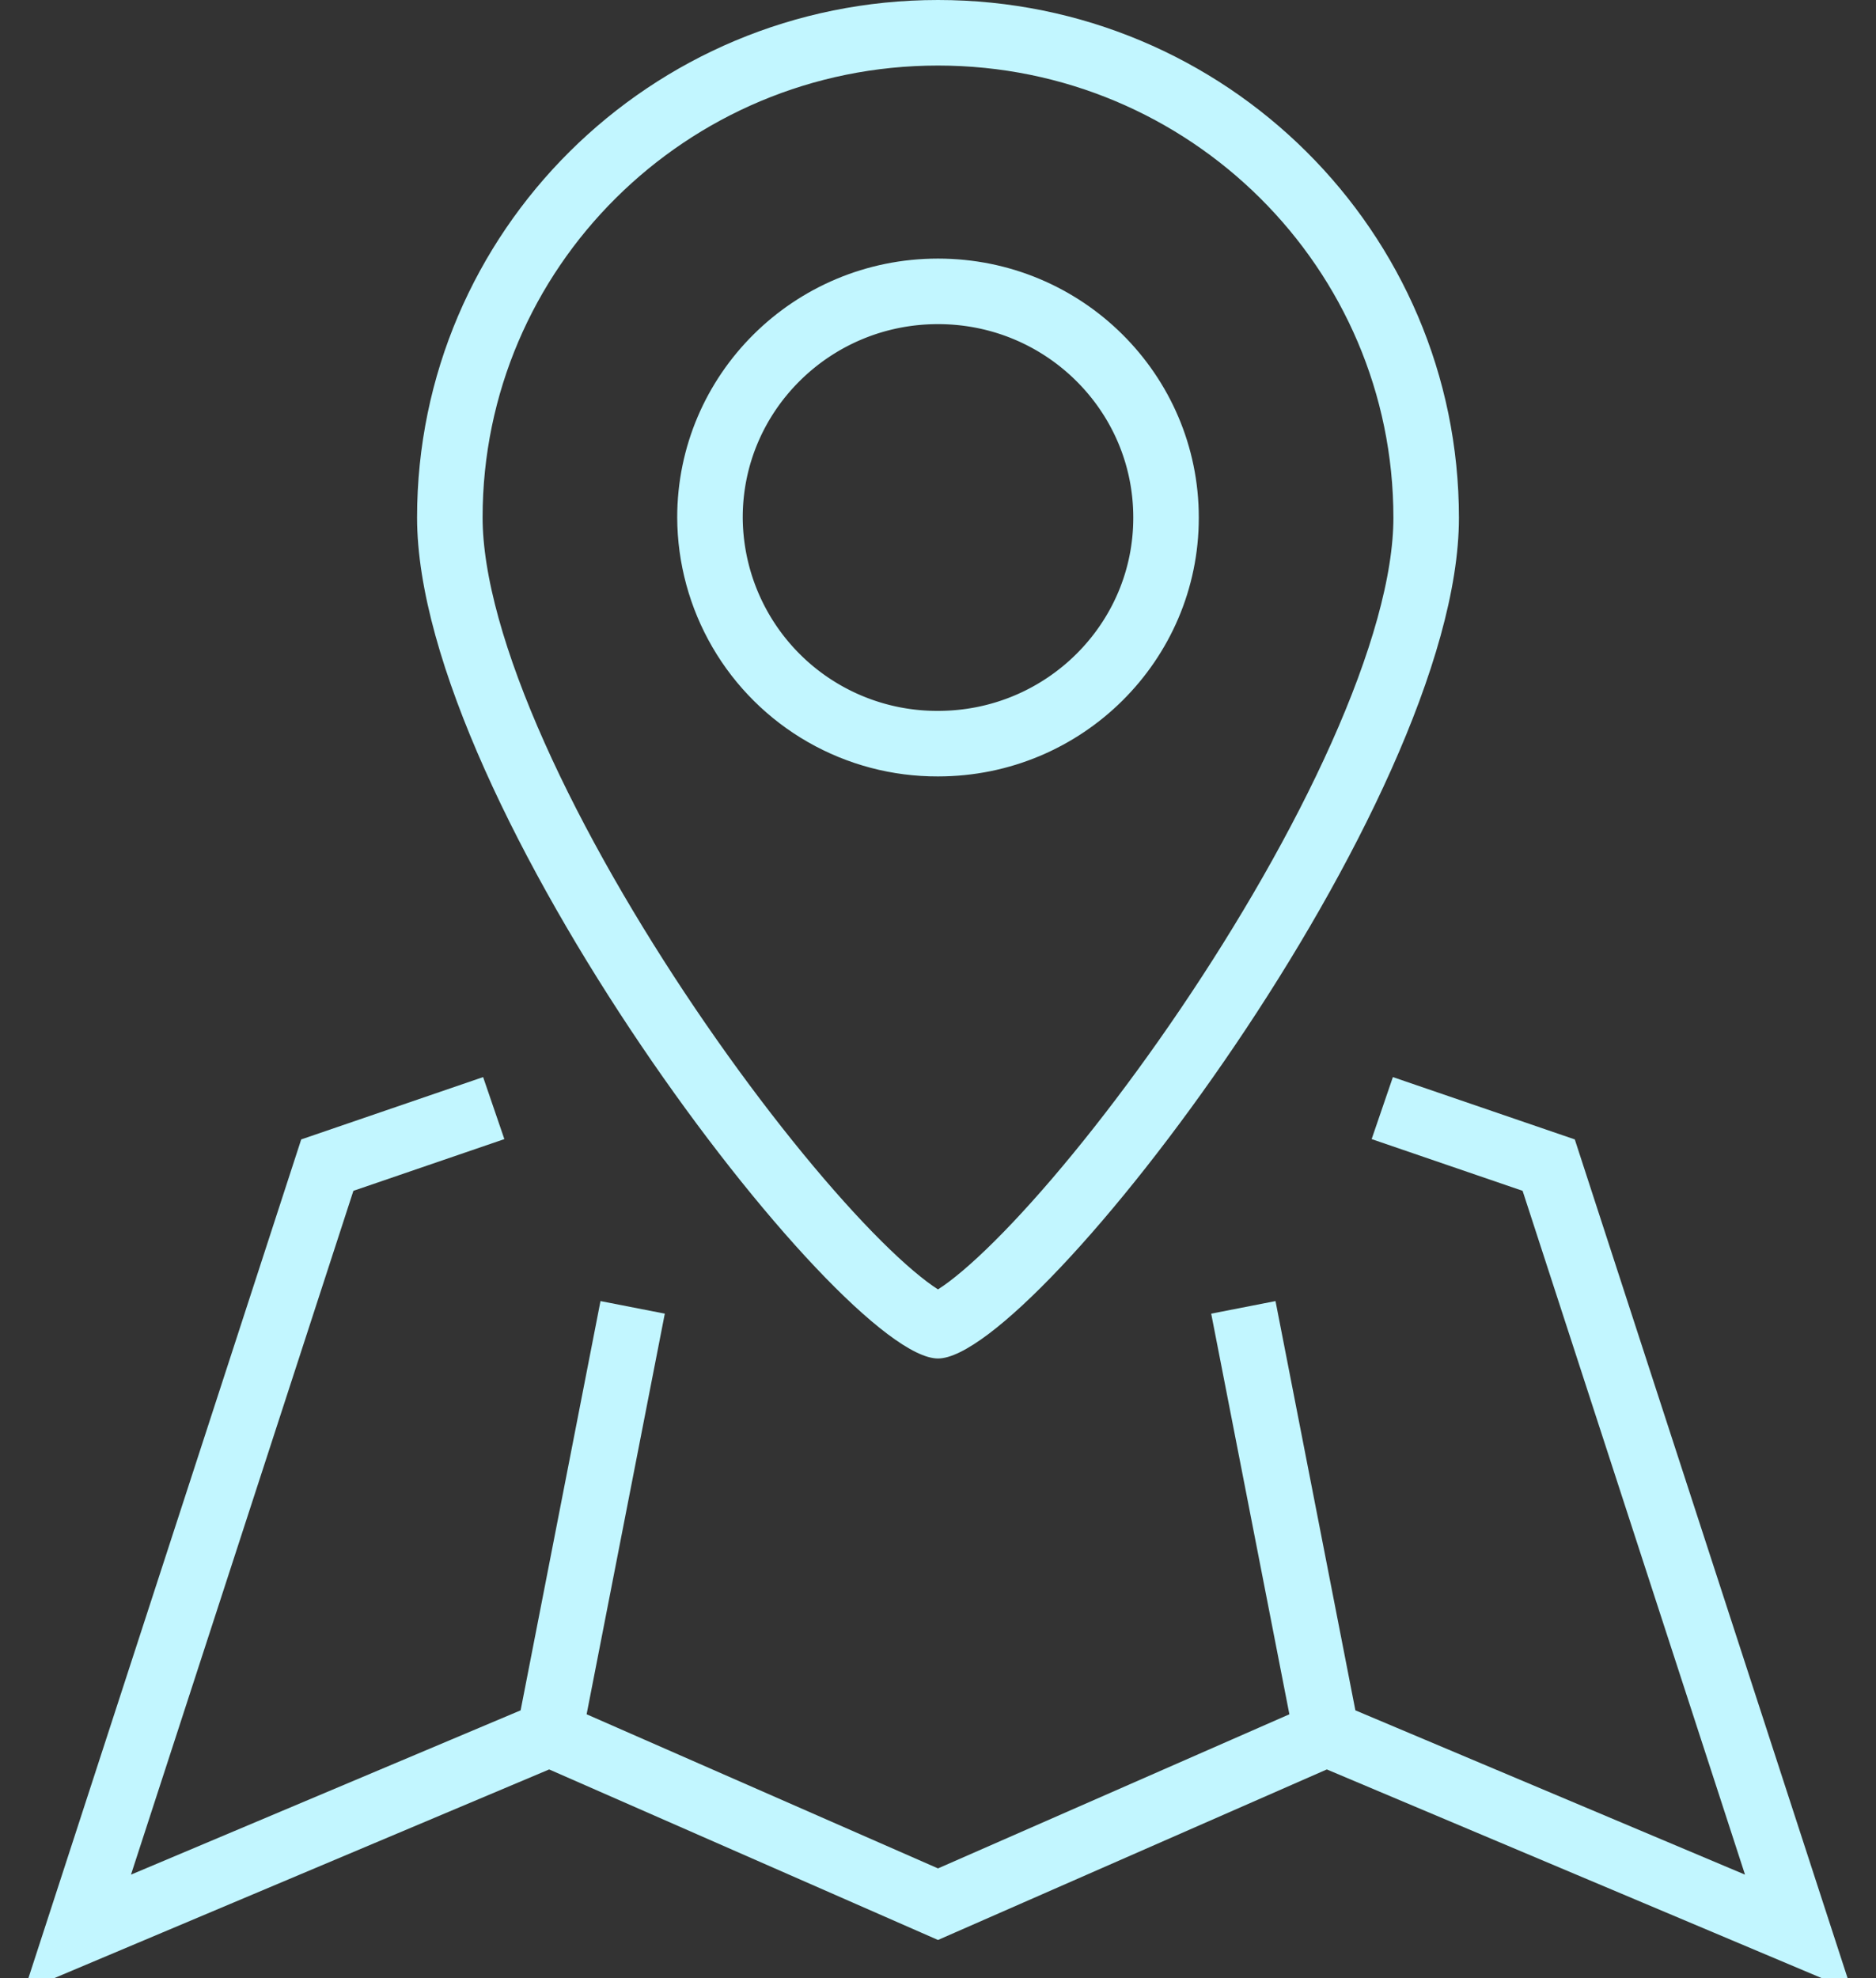<svg xmlns="http://www.w3.org/2000/svg" width="57.26" height="60.36" viewBox="0 0 57.26 60.36"><rect x="0" y="0" width="57.26" height="60.36" fill="#333333" stroke="none"/><defs><clipPath id="a"><path fill="#fff" d="M5634.96 203.8c0 4.35-3.56 7.89-7.96 7.89a7.93 7.93 0 0 1-7.96-7.9c0-4.36 3.56-7.9 7.96-7.9s7.96 3.54 7.96 7.9z"/></clipPath><clipPath id="b"><path fill="#fff" d="M5642.9 203.8c0 8.71-12.92 25.65-15.9 25.65-2.98 0-15.9-16.94-15.9-25.66 0-8.72 7.12-15.79 15.9-15.79 8.78 0 15.9 7.07 15.9 15.8z"/></clipPath></defs><path fill="none" stroke="#c2f6ff" stroke-miterlimit="50" stroke-width="2" d="M16.77 52.9l2.54-13.01M40.49 52.9l-2.54-13.01M15.07 33.81l-5.08 1.74-7.62 23.42 14.4-6.07 11.86 5.2 11.86-5.2 14.4 6.07-7.62-23.42-5.08-1.74"/><path fill="none" stroke="#c2f6ff" stroke-miterlimit="50" stroke-width="4" d="M5634.96 203.8c0 4.35-3.56 7.89-7.96 7.89a7.93 7.93 0 0 1-7.96-7.9c0-4.36 3.56-7.9 7.96-7.9s7.96 3.54 7.96 7.9z" clip-path="url(&quot;#a&quot;)" transform="translate(-5598.37 -188)"/><path fill="none" stroke="#c2f6ff" stroke-miterlimit="50" stroke-width="4" d="M5642.9 203.8c0 8.71-12.92 25.65-15.9 25.65-2.98 0-15.9-16.94-15.9-25.66 0-8.72 7.12-15.79 15.9-15.79 8.78 0 15.9 7.07 15.9 15.8z" clip-path="url(&quot;#b&quot;)" transform="translate(-5598.37 -188)"/></svg>